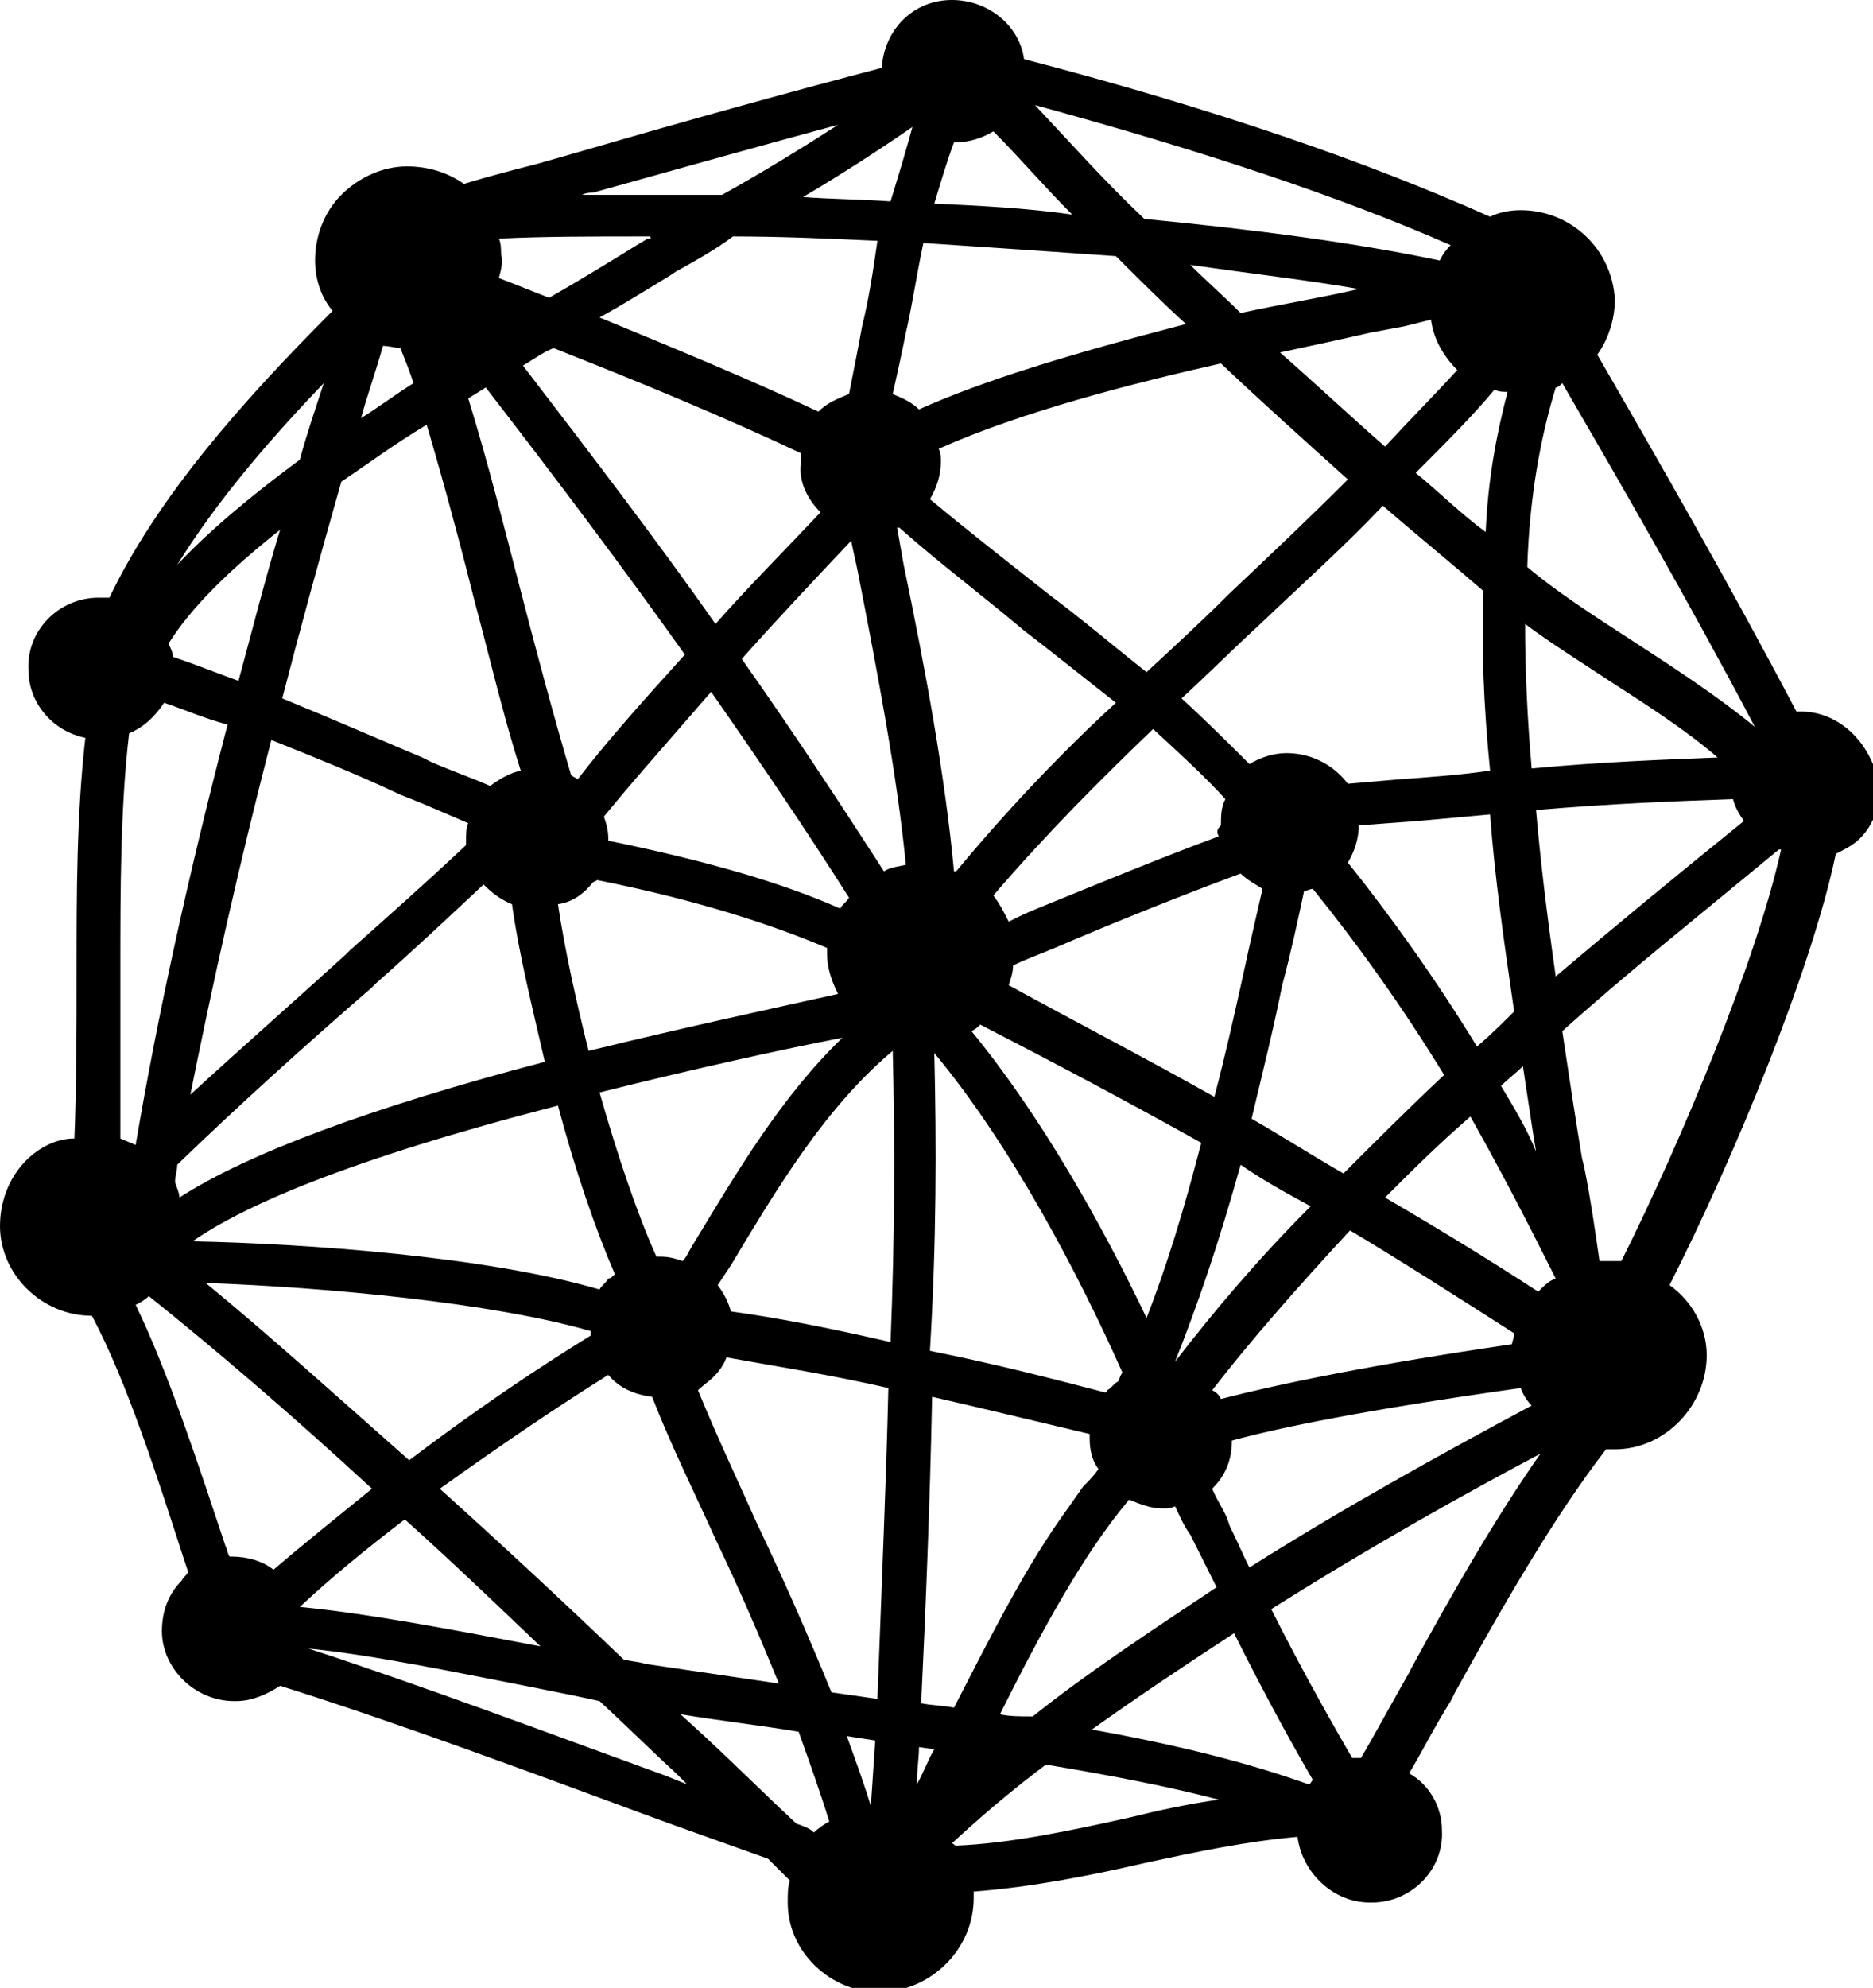 <?xml version="1.0" encoding="utf-8"?>
<!-- Generator: Adobe Illustrator 24.1.3, SVG Export Plug-In . SVG Version: 6.00 Build 0)  -->
<svg version="1.1" id="Capa_1" xmlns="http://www.w3.org/2000/svg" xmlns:xlink="http://www.w3.org/1999/xlink" x="0px" y="0px" viewBox="0 0 85.6 90.8" style="enable-background:new 0 0 85.6 90.8;" xml:space="preserve">
	<g fill="currentColor">
		<path d="M82.3,32.5C82.3,32.5,82.3,32.5,82.3,32.5c-0.1,0-0.1,0-0.2,0c-3.1-5.9-6.5-11.8-9.1-16.3c0.5-0.7,0.8-1.6,0.8-2.5
		c-0.1-2.3-2-4.1-4.3-4.1h0c-0.5,0-1,0.1-1.4,0.3C62.5,7.4,55.6,5,46.8,2.7C46.6,1.2,45.2,0,43.5,0l0,0c-1.8,0-3.1,1.4-3.2,3.1
		c-4.2,1.1-8.9,2.4-13.7,3.8l-2.1,0.6c-1.2,0.3-2.3,0.6-3.3,0.9c-0.7-0.5-1.6-0.8-2.6-0.8c0,0,0,0,0,0c-1.1,0-2.2,0.5-3,1.3
		c-0.8,0.8-1.2,1.9-1.2,3c0,0.9,0.3,1.7,0.8,2.3c-4.1,4.1-8,8.5-10.2,13.1c-0.2,0-0.3,0-0.5,0l0,0c-1.8,0-3.3,1.5-3.2,3.3
		c0,1.5,1.1,2.8,2.6,3.1c-0.4,3.5-0.4,7.1-0.4,10.7c0,2.6,0,5.2-0.1,7.6C2.6,52,1.8,52.4,1.2,53C0.4,53.8,0,54.9,0,56
		c0,2.2,1.9,4.1,4.2,4.1c1.6,3,3,7.4,4.2,11.1l0.2,0.6C8.5,72,8.4,72,8.3,72.2c-0.6,0.6-0.9,1.4-0.9,2.3c0,1.7,1.5,3.2,3.3,3.2
		l0.1,0c0.7,0,1.4-0.3,2-0.7c5.4,1.7,11.3,3.9,17,6l1.1,0.4c1.4,0.5,2.8,1,4.2,1.5l0.5,0.5c0.2,0.2,0.3,0.3,0.5,0.5
		c-0.1,0.3-0.1,0.6-0.1,1c0,2.3,2,4.1,4.2,4.1l0.1,0c2.3-0.1,4.2-2,4.2-4.3c0-0.1,0-0.2,0-0.3c2.6-0.2,5.2-0.7,7.8-1.3
		c2.3-0.5,4.7-1,7-1.2c0.2,1.6,1.6,3,3.3,3h0.1c1.8,0,3.3-1.5,3.2-3.3c0-1.1-0.6-2.1-1.5-2.6c0.6-1,1.2-2.2,1.9-3.3l0.2-0.4
		c2.1-3.8,4.5-8,6.9-11.1c0.1,0,0.2,0,0.3,0l0.1,0c2.3,0,4.2-2,4.2-4.3c0-1.3-0.7-2.5-1.7-3.2c2.9-5.7,6.5-14.4,7.6-19.7
		c0.4-0.2,0.8-0.4,1.1-0.7c0.6-0.6,0.9-1.4,0.9-2.3C85.6,34,84.1,32.5,82.3,32.5z M36.4,83.3c-1.4-1.3-2.7-2.6-4.1-3.9l-1.2-1.1
		c1.8,0.3,3.6,0.5,5.4,0.8c0.5,1.4,1,2.8,1.4,4.1c-0.2,0.1-0.5,0.3-0.7,0.5C37,83.5,36.7,83.4,36.4,83.3z M30.4,81.1
		c-5.5-2-11.1-4.1-16.3-5.8c3,0.3,6.8,1.1,10.4,1.8c1,0.2,2,0.4,2.9,0.6c1.2,1.1,2.3,2.2,3.5,3.3l0.5,0.5L30.4,81.1z M10.3,70.6
		c-1.2-3.6-2.6-7.9-4.1-11c0.2-0.1,0.4-0.2,0.6-0.4c3,2.4,6.4,5.3,10.2,8.8c-1.6,1.3-3.1,2.5-4.5,3.7c-0.5-0.4-1.2-0.6-1.9-0.6l0,0
		c0,0-0.1,0-0.1,0C10.4,71,10.4,70.8,10.3,70.6z M5.5,44.3c0-3.6,0-7.4,0.4-10.8c0.7-0.3,1.2-0.8,1.6-1.4c0.9,0.3,1.8,0.7,2.9,1
		c-1.8,6.9-3.2,13.3-4.2,19.2c-0.2-0.1-0.5-0.2-0.7-0.3C5.5,49.4,5.5,46.8,5.5,44.3z M12.8,24.2c-0.7,2.3-1.3,4.7-1.9,6.9
		c-1.1-0.4-2.1-0.8-3-1.1c0-0.2-0.1-0.4-0.2-0.6C8.7,27.8,10.4,26.1,12.8,24.2z M68.6,49.6c0.3-0.3,0.7-0.6,1-0.9
		c0.2,1.3,0.4,2.7,0.6,3.9C69.8,51.6,69.2,50.6,68.6,49.6z M39.8,82.5c-0.3-1-0.7-2.1-1.1-3.2l1.3,0.2L39.8,82.5
		C39.9,82.5,39.8,82.5,39.8,82.5z M66.6,16.9c-1,1.1-2.1,2.2-3.3,3.5c-1.6-1.4-3.2-2.9-4.8-4.3c1.4-0.3,2.8-0.6,4.1-0.9l1.6-0.3
		c0.4-0.1,0.8-0.2,1.2-0.3C65.5,15.4,65.9,16.2,66.6,16.9z M69.7,28.5c1.2,0.9,2.5,1.7,3.7,2.5c1.7,1.1,3.6,2.3,5.1,3.6
		c-2.5,0.1-5.3,0.2-8.5,0.5C69.8,32.8,69.7,30.6,69.7,28.5z M48.8,68.9c-1.9,2.6-3.5,5.8-5.2,9.1c-0.5-0.1-1-0.1-1.5-0.2
		c0.2-4.2,0.4-9.1,0.5-14c2.6,0.6,5.1,1.2,7.2,1.7c0,0.1,0,0.2,0,0.2c0,0.5,0.1,1,0.4,1.4c-0.2,0.3-0.4,0.5-0.7,0.8L48.8,68.9z
		 M55.8,63.9c-0.1-0.2-0.2-0.3-0.4-0.4c1.7-2.2,3.8-4.6,6.3-7.3c2.5,1.5,5,3.1,7.5,4.7c0,0.2-0.1,0.4-0.1,0.5
		C62.9,62.3,58.5,63.2,55.8,63.9z M33.4,59.9c-0.1-0.4-0.3-0.8-0.6-1.2c0.2-0.3,0.4-0.6,0.6-0.9c2.1-3.5,4.3-7.2,7.4-9.8
		c0.1,4.1,0.1,8.4-0.1,13.3C38.1,60.7,35.6,60.2,33.4,59.9z M44.8,46.8c3.3,1.7,6.7,3.5,10.1,5.4c-0.8,3.1-1.6,5.7-2.5,8
		c-2-4.2-4.8-9.2-8-13.1C44.6,47,44.7,46.9,44.8,46.8z M46.1,45c0.1-0.3,0.2-0.6,0.2-0.9c0.6-0.3,1.2-0.5,1.9-0.8
		c2.8-1.2,5.8-2.4,8.5-3.4c0.3,0.3,0.7,0.5,1,0.7c-0.3,1.3-0.6,2.6-0.9,4c-0.4,1.8-0.8,3.6-1.3,5.5C52.3,48.3,49.2,46.7,46.1,45z
		 M38.5,47.4c-2.8,2.7-4.8,6.1-6.8,9.4c-0.2,0.3-0.3,0.6-0.5,0.8c-0.3-0.1-0.6-0.2-1-0.2c0,0,0,0,0,0c-0.1,0-0.1,0-0.2,0
		c-0.9-2-1.8-4.7-2.6-7.5C31.8,48.8,35.9,47.9,38.5,47.4z M42.7,48.1c3.5,4.2,6.6,10.1,8.6,14.6c-0.1,0.1-0.1,0.2-0.2,0.4
		c-0.2,0.1-0.3,0.3-0.5,0.4c0,0,0,0.1-0.1,0.1c-2.3-0.6-5-1.3-8-1.9C42.8,56.7,42.8,52.3,42.7,48.1z M59.9,55.1
		c-2.5,2.5-4.5,4.9-6.2,7.1c1-2.5,2-5.4,3-9C57.7,53.9,58.8,54.5,59.9,55.1z M55.7,38.2c-2.7,1-5.6,2.2-8.3,3.3
		c-0.5,0.2-0.9,0.4-1.3,0.6c-0.2-0.4-0.4-0.8-0.7-1.2c2.4-2.8,5-5.4,7.3-7.6c1.3,1.2,2.4,2.2,3.3,3.2c-0.2,0.4-0.2,0.8-0.2,1.2
		C55.6,37.9,55.6,38,55.7,38.2z M43.7,39.8c0,0-0.1,0-0.1,0c-0.4-4.3-1.3-9.2-2.3-14L41,24.1c0,0,0.1,0,0.1,0
		c1.8,1.6,3.8,3.1,5.7,4.7c1.3,1,2.8,2.2,4.2,3.3C48.7,34.2,46.1,36.9,43.7,39.8z M38.9,24.7c0.1,0.5,0.2,0.9,0.3,1.4
		c0.9,4.6,1.8,9.3,2.2,13.4c-0.4,0.1-0.7,0.1-1,0.3c-2-3.1-4.1-6.3-6.5-9.7C35.5,28.3,37.2,26.5,38.9,24.7z M38.4,41.5
		c-2.7-1.2-6.2-2.2-10.6-3.1c0,0,0-0.1,0-0.1c0-0.4-0.1-0.7-0.2-1c1.3-1.6,3-3.5,4.9-5.7c2.3,3.3,4.4,6.4,6.3,9.4
		C38.7,41.2,38.5,41.3,38.4,41.5z M27.1,40.3l0.2-0.1c4.5,0.9,7.9,2,10.5,3.1c0,0.1,0,0.2,0,0.3c0,0.6,0.2,1.2,0.5,1.8
		c-2.7,0.6-6.9,1.5-11.4,2.6c-0.6-2.4-1.1-4.7-1.4-6.7C26.2,41.2,26.7,40.8,27.1,40.3z M61.4,53.6c-1.4-0.8-2.8-1.7-4.2-2.5
		c0.5-2.1,1-4.1,1.4-6.1c0.4-1.5,0.7-2.9,1-4.3c0.1,0,0.3-0.1,0.4-0.1c2.1,2.6,4.1,5.4,6,8.5C64.4,50.6,62.9,52.1,61.4,53.6z
		 M63.9,35.6l-2.3,0.2c-0.6-0.8-1.6-1.4-2.8-1.4l0,0c-0.6,0-1.2,0.2-1.7,0.5c-0.9-0.9-1.9-1.9-3.1-3c1.2-1.1,2.4-2.3,3.6-3.4
		c2.1-2,3.9-3.6,5.6-5.4c1.5,1.3,3.1,2.6,4.6,3.9c-0.1,2.5,0,5.2,0.3,8.2C66.7,35.4,65.3,35.5,63.9,35.6z M37.5,23.4
		c-1.6,1.7-3.3,3.4-4.8,5.1c-2.6-3.7-5.5-7.5-8.8-11.8c0.5-0.3,0.9-0.6,1.4-0.8c3.8,1.5,7.7,3.1,11.3,4.8c0,0.2,0,0.4,0,0.5
		C36.5,22,36.9,22.8,37.5,23.4z M22.2,17.7c3.4,4.4,6.4,8.4,9.1,12.2c-1.9,2.1-3.6,4-4.9,5.7c-0.1-0.1-0.2-0.1-0.3-0.2
		c-0.8-2.7-1.6-5.7-2.3-8.4c-0.7-2.7-1.5-5.9-2.4-8.8C21.7,18,21.9,17.9,22.2,17.7z M17.2,44.9c1.7-1.5,3.3-3,4.9-4.5
		c0.4,0.4,0.8,0.7,1.3,0.9c0.3,2.2,0.9,4.6,1.5,7.2c-8,2.1-13.6,4.2-16.7,6.2C8.2,54.5,8.1,54.3,8,54c0-0.3,0.1-0.5,0.1-0.8
		c2.9-2.8,5.9-5.5,8.9-8.1L17.2,44.9z M25.5,50.5c0.8,3,1.7,5.6,2.6,7.7c-0.1,0.1-0.2,0.2-0.3,0.2c-0.1,0.2-0.3,0.3-0.4,0.5
		c-5.1-1.5-13.4-2.1-18.6-2.2C11.1,55.1,15.8,53,25.5,50.5z M42,79.8l0.7,0.1c-0.3,0.5-0.5,1.1-0.8,1.6C41.9,80.9,42,80.3,42,79.8z
		 M67.5,47.8c-1.9-3.1-3.9-5.9-5.9-8.4c0.3-0.5,0.5-1.1,0.5-1.7l2.7-0.2c1.1-0.1,2.2-0.2,3.3-0.3c0.2,2.7,0.6,5.6,1.1,9
		C68.7,46.7,68.1,47.3,67.5,47.8z M64.7,21.6c1.4-1.4,2.6-2.6,3.6-3.8c0.2,0.1,0.4,0.1,0.6,0.1c-0.5,1.9-0.9,4-1,6.4
		C66.8,23.5,65.8,22.5,64.7,21.6z M56.2,27.1c-1.2,1.2-2.5,2.4-3.8,3.6c-1.4-1.1-2.8-2.3-4.4-3.5c-1.9-1.5-3.7-2.9-5.5-4.4
		c0.3-0.5,0.5-1.1,0.5-1.7c0-0.2,0-0.4-0.1-0.6c3.8-1.7,8.9-3,12.9-3.9c1.9,1.8,3.8,3.5,5.8,5.3C59.9,23.6,58,25.4,56.2,27.1z
		 M39.4,14.9C39.2,16,39,17,38.8,18c-0.5,0.2-1,0.4-1.4,0.8c0,0,0,0,0,0c-3.2-1.5-6.6-2.9-10-4.3c1.1-0.6,2.2-1.3,3.2-1.9l0.3-0.2
		c0.9-0.5,1.8-1,2.6-1.6c2.2,0,4.4,0.1,6.6,0.2C39.9,12.4,39.7,13.7,39.4,14.9z M21.4,37.6c-0.1,0.2-0.1,0.5-0.1,0.8
		c0,0.1,0,0.1,0,0.2c-1.7,1.6-3.5,3.2-5.3,4.8l-0.2,0.2c-2.2,2-4.7,4.2-7.1,6.4c1-5,2.2-10.4,3.7-16.2c2,0.8,4,1.6,5.9,2.5l1,0.4
		C20,37,20.7,37.3,21.4,37.6z M27,60.8c0,0.1,0,0.2,0,0.2c-2.6,1.6-5.4,3.5-8.3,5.7c-3.5-3.1-6.5-5.8-9.3-8.1
		C14.9,58.8,22.5,59.5,27,60.8z M32.6,62.9c0.3-0.3,0.5-0.6,0.6-0.9c2.2,0.4,4.8,0.8,7.4,1.4c-0.1,4.3-0.3,8.8-0.5,14.2L38,77.3
		c-1.1-2.7-2.3-5.4-3.4-7.7c-0.8-1.8-1.8-3.9-2.7-6.1C32.1,63.3,32.4,63.1,32.6,62.9z M53.1,68.2L53.1,68.2L53.1,68.2L53.1,68.2z
		 M70.4,58.9c0,0-0.1,0.1-0.1,0.1c-2.3-1.5-4.6-2.9-7-4.3c1.2-1.2,2.4-2.4,3.9-3.7c1.3,2.3,2.6,4.8,3.9,7.4
		C70.8,58.5,70.6,58.7,70.4,58.9z M62.1,13.2c-1.7,0.4-3.6,0.7-5.4,1.1c-0.8-0.8-1.6-1.5-2.3-2.2C57.2,12.5,59.8,12.8,62.1,13.2z
		 M42,18.7c-0.3-0.3-0.7-0.5-1.2-0.7c0.2-0.9,0.4-1.8,0.6-2.8c0.3-1.3,0.5-2.7,0.8-4.1c3,0.2,6,0.4,8.8,0.6c1,1,2.1,2.1,3.2,3.1
		C48.8,16.2,44.9,17.4,42,18.7z M41.7,5.8C41.7,5.8,41.7,5.9,41.7,5.8c-0.3,1.1-0.6,2.1-1,3.4c-1.4-0.1-2.7-0.1-4-0.2
		C38.4,8,40.1,6.9,41.7,5.8z M42.7,9.3c0.3-1,0.6-2,0.9-2.8l0.1,0c0.6,0,1.2-0.2,1.7-0.5c1.2,1.2,2.3,2.5,3.6,3.8
		C46.9,9.5,44.8,9.4,42.7,9.3z M29.6,10.9l-0.5,0.3c-1.3,0.8-2.6,1.6-4,2.4c-0.8-0.3-1.5-0.6-2.3-0.9c0.1-0.4,0.2-0.7,0.1-1.1
		c0-0.2,0-0.5-0.1-0.7c2-0.1,4.2-0.1,6.7-0.1c0.1,0,0.1,0,0.2,0C29.8,10.9,29.7,10.9,29.6,10.9z M18.3,15.9c0.2,0.5,0.4,1,0.6,1.6
		c-0.8,0.5-1.6,1.1-2.4,1.6c0.3-1.1,0.7-2.2,1-3.3C17.8,15.8,18.1,15.9,18.3,15.9z M23.8,35.2c-0.5,0.1-1,0.4-1.4,0.7
		c-0.9-0.4-1.8-0.7-2.7-1.1l-0.4-0.2c-1.9-0.8-4.2-1.8-6.4-2.7c0.8-3.1,1.7-6.4,2.7-9.9c1.2-0.8,2.4-1.7,3.9-2.6
		c0.8,2.7,1.6,5.7,2.2,8.1C22.4,30.1,23,32.7,23.8,35.2z M18.5,69.4c1.9,1.7,3.9,3.6,6.2,5.8c-3.7-0.7-7.8-1.5-11-1.8
		C15.2,72,16.8,70.7,18.5,69.4z M27.8,62.8c0.5,0.6,1.2,0.9,2,1c0.9,2.3,2,4.5,2.9,6.5c1.1,2.3,2,4.4,2.9,6.6
		c-2-0.3-4.1-0.6-6.1-0.9c-0.3-0.1-0.6-0.1-1-0.2c-2.5-2.4-5.4-5.1-8.4-7.8C22.9,66,25.4,64.3,27.8,62.8z M45.7,78.3
		c1.9-3.8,3.8-7.3,5.9-9.8c0.5,0.2,1,0.4,1.5,0.4h0.1c0.2,0,0.3,0,0.5-0.1c0.2,0.4,0.4,0.9,0.7,1.3c0.4,0.8,0.8,1.6,1.2,2.4
		c-3,2-5.9,3.9-8.4,5.9C46.6,78.4,46.1,78.4,45.7,78.3z M56.1,69.4c-0.2-0.5-0.5-0.9-0.7-1.4c0.6-0.6,0.9-1.3,0.9-2.2
		c2.2-0.6,6.1-1.4,13.2-2.4c0.1,0.3,0.3,0.6,0.5,0.8c-4.3,2.3-8.8,4.8-12.9,7.4c-0.3-0.6-0.6-1.3-0.9-1.9L56.1,69.4z M71.1,44.6
		c-0.4-2.8-0.7-5.3-0.9-7.6c3.5-0.3,6.3-0.4,9-0.5c0.1,0.4,0.3,0.7,0.5,1C76.6,40,73.7,42.4,71.1,44.6z M56.4,74.6
		c1,2,2.2,4.3,3.6,6.7c0,0,0,0,0,0c-0.1,0.1-0.1,0.2-0.2,0.2c-2.8-1-6-1.8-9.9-2.5C52,77.5,54.1,76.1,56.4,74.6z M74.5,29.2
		c-1.7-1.1-3.4-2.2-4.7-3.3c0.1-3.2,0.6-5.9,1.3-8.2c0.1,0,0.2-0.1,0.3-0.2c2.5,4.3,5.8,10,8.8,15.7C78.5,31.8,76.5,30.5,74.5,29.2z
		 M65.8,11.9c-3.8-0.8-8.3-1.4-13.5-1.9c-1.8-1.7-3.4-3.5-5-5.2c7.7,2.1,14,4.2,19,6.4C66,11.5,65.9,11.7,65.8,11.9z M38.3,5.7
		c-1.7,1.1-3.5,2.2-5.3,3.2c-1.1,0-2.3,0-3.3,0c-1.1,0-2.1,0-3.1,0c0.2-0.1,0.4-0.1,0.5-0.1C30.7,7.8,34.6,6.7,38.3,5.7z M13.7,21
		c-2.3,1.7-4.2,3.3-5.6,4.8c1.8-2.9,4.2-5.7,6.7-8.3C14.4,18.7,14,19.9,13.7,21z M43.5,84.2c1.3-1.2,2.7-2.4,4.3-3.6
		c3,0.5,5.6,1,7.9,1.6c-1.4,0.2-2.8,0.5-4,0.8c-2.7,0.6-5.5,1.2-8,1.3C43.6,84.3,43.6,84.2,43.5,84.2z M62.2,80.3
		c-0.1,0-0.3,0-0.4,0c-1.4-2.4-2.7-4.8-3.7-6.8c4.6-2.9,8.9-5.3,12.3-7.1c-2.1,3-4.1,6.5-5.9,9.8l-0.1,0.2
		C63.6,77.8,62.9,79.1,62.2,80.3z M73.4,57.6L73.4,57.6c-0.1,0-0.2,0-0.3,0c-0.2-1.4-0.4-2.8-0.7-4.3l-0.1-0.4
		c-0.3-1.8-0.6-3.8-0.9-5.8c3-2.7,6.4-5.4,9.9-8.3c0,0,0.1,0,0.1,0c-1.1,5-4.5,13.2-7.3,18.8C73.9,57.6,73.7,57.6,73.4,57.6z" />
	</g>
</svg>
